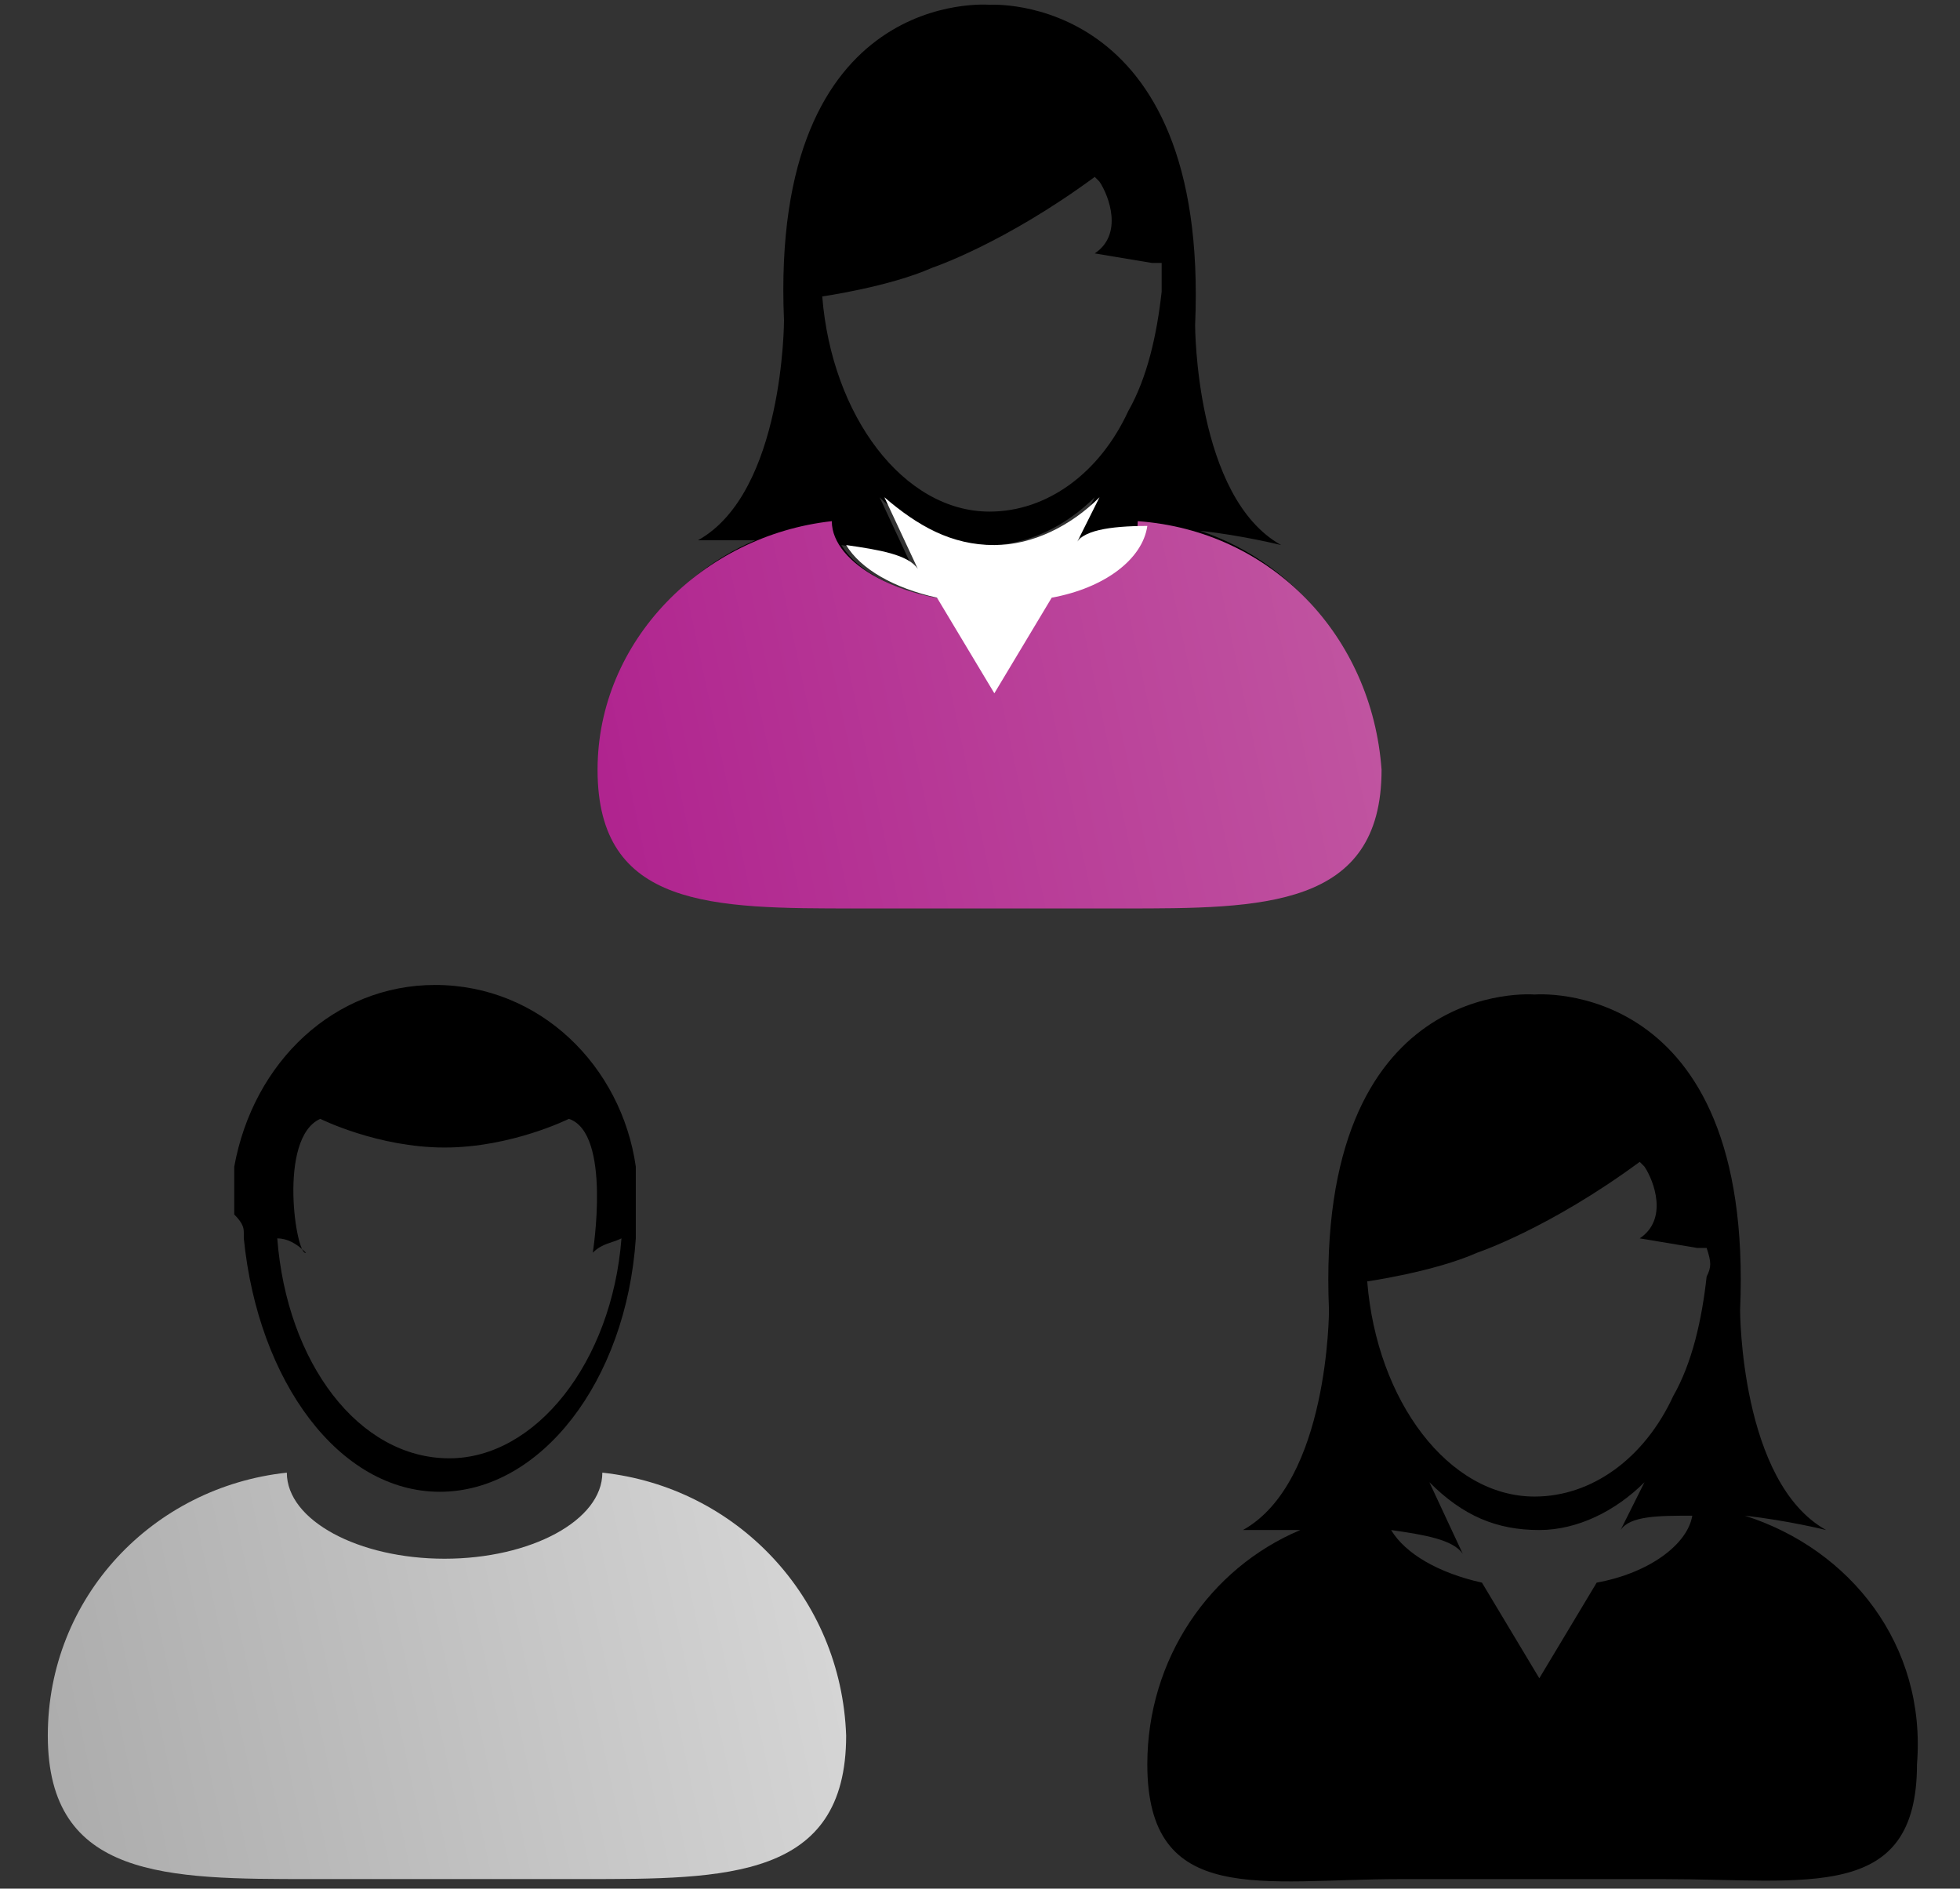 <?xml version="1.0" encoding="utf-8"?>
<!-- Generator: Adobe Illustrator 27.7.0, SVG Export Plug-In . SVG Version: 6.00 Build 0)  -->
<svg version="1.1" xmlns="http://www.w3.org/2000/svg" xmlns:xlink="http://www.w3.org/1999/xlink" x="0px" y="0px"
	 viewBox="0 0 41 39.5" style="enable-background:new 0 0 41 39.5;" xml:space="preserve">
<rect x="0" y="0" width="41" height="39.5" fill="#333333" stroke="none"/>
<style type="text/css">
	.st0{display:none;}
	.st1{display:inline;}
	.st2{fill:url(#SVGID_1_);}
	.st3{fill:url(#SVGID_00000092425438261060241210000001525978177738154640_);}
	.st4{fill:#FFFFFF;}
	.st5{fill:url(#SVGID_00000057863207231854059540000003392464197065031829_);}
	.st6{fill:none;}
	.st7{fill:#ADADAD;}
	.st8{fill:url(#solid_00000092426220164000244280000005371444940405357712_);}
	.st9{fill:url(#SVGID_00000110471459488444937420000010012062255983189149_);}
</style>
<g id="Download" class="st0">
	<g class="st1">
		<linearGradient id="SVGID_1_" gradientUnits="userSpaceOnUse" x1="44.238" y1="15.175" x2="-7.657" y2="25.57">
			<stop  offset="3.310688e-04" style="stop-color:#C054A0"/>
			<stop  offset="0.859" style="stop-color:#B0248F"/>
		</linearGradient>
		<path class="st2" d="M42.4,12.9c-0.4-7-5.9-12.5-13-12.5c-4.6,0-8.6,2.3-11,6c-1.7-1.1-3.8-1.9-6-1.9c-4.9,0-9,3.2-10.4,7.7
			c-0.2,0-0.4-0.1-0.5-0.1c-6,0-11,4.9-11,11s4.9,11,11,11h37.3c6,0,11-4.9,11-11C49.8,18.4,46.7,14.3,42.4,12.9z M26.1,22.7l-5,6.4
			c-0.5,0.6-1.5,0.6-2,0l-4.9-6.4c-0.4-0.5-0.4-1.4,0.2-1.7c0.2-0.1,1-0.5,1.7,0.2l2.7,3.6V13.7c0-0.7,0.5-1.2,1.2-1.2
			s1.2,0.5,1.2,1.2v11.1l2.7-3.6c0.4-0.5,1.2-0.6,1.7-0.2C26.5,21.5,26.5,22.2,26.1,22.7z"/>
	</g>
</g>
<g id="Users">
	<g id="user">
		<g>
			<g>
				<path d="M25.1,11.1c0.9,0.1,1.7,0.3,1.7,0.3C25,10.4,25,6.8,25,6.8c0.3-7-4.3-6.7-4.3-6.7l0,0l0,0c0,0-4.6-0.4-4.3,6.6
					c0,0,0,3.6-1.8,4.6c0,0,0.5,0,1.2,0c-1.9,0.8-3.2,2.7-3.2,4.9c0,3,2.4,2.4,5.3,2.4h5.5c3,0,5.3,0.5,5.3-2.4
					C28.8,13.8,27.2,11.8,25.1,11.1z M21.9,12.5l-1.2,2l-1.2-2c-0.9-0.2-1.6-0.6-1.9-1.1c0.7,0.1,1.3,0.2,1.5,0.5l-0.7-1.5
					c0.7,0.7,1.4,1,2.3,1c0.8,0,1.6-0.4,2.2-1l-0.5,1c0.2-0.3,0.8-0.3,1.5-0.3C23.8,11.7,23,12.3,21.9,12.5z M24.3,6.1
					C24.2,7,24,7.9,23.6,8.6c-0.6,1.3-1.7,2.1-2.9,2.1c-1.8,0-3.3-2-3.5-4.5c0,0,1.4-0.2,2.3-0.6c0,0,1.5-0.5,3.4-1.9l0,0
					c0,0,0,0,0.1,0.1c0.2,0.3,0.5,1.1-0.1,1.5l1.2,0.2l0,0h0.2C24.3,5.7,24.3,5.9,24.3,6.1z"/>
				
					<linearGradient id="SVGID_00000147199880472233440350000013702891565114834834_" gradientUnits="userSpaceOnUse" x1="28.339" y1="13.453" x2="12.571" y2="16.805">
					<stop  offset="3.310688e-04" style="stop-color:#C054A0"/>
					<stop  offset="0.989" style="stop-color:#B0248F"/>
				</linearGradient>
				<path style="fill:url(#SVGID_00000147199880472233440350000013702891565114834834_);" d="M23.8,10.9c0,1-1.5,1.7-3.2,1.7
					s-3.2-0.8-3.2-1.7c-2.7,0.3-4.9,2.5-4.9,5.2c0,2.9,2.4,2.9,5.4,2.9h5.6c2.9,0,5.4,0,5.4-2.9C28.7,13.3,26.6,11.1,23.8,10.9z"/>
				<path class="st4" d="M22.5,11.4l0.5-1c-0.6,0.6-1.4,1-2.2,1c-0.9,0-1.6-0.4-2.3-1l0.7,1.5c-0.2-0.3-0.8-0.4-1.5-0.5
					c0.3,0.5,1,0.9,1.9,1.1l1.2,2l1.2-2c1.1-0.2,1.9-0.8,2-1.5C23.2,11,22.6,11.1,22.5,11.4z"/>
			</g>
			<path d="M36.5,31.7c0.9,0.1,1.7,0.3,1.7,0.3c-1.8-1-1.8-4.6-1.8-4.6c0.3-7-4.3-6.6-4.3-6.6l0,0l0,0c0,0-4.6-0.4-4.3,6.6
				c0,0,0,3.6-1.8,4.6c0,0,0.5,0,1.2,0c-1.9,0.8-3.2,2.7-3.2,4.9c0,3,2.4,2.4,5.3,2.4h5.5c3,0,5.3,0.5,5.3-2.4
				C40.3,34.4,38.7,32.4,36.5,31.7z M33.4,33.1l-1.2,2l-1.2-2c-0.9-0.2-1.6-0.6-1.9-1.1c0.7,0.1,1.3,0.2,1.5,0.5L29.9,31
				c0.7,0.7,1.4,1,2.3,1c0.8,0,1.6-0.4,2.2-1l-0.5,1c0.2-0.3,0.8-0.3,1.5-0.3C35.3,32.3,34.5,32.9,33.4,33.1z M35.7,26.7
				c-0.1,0.9-0.3,1.8-0.7,2.5c-0.6,1.3-1.7,2.1-2.9,2.1c-1.8,0-3.3-2-3.5-4.5c0,0,1.4-0.2,2.3-0.6c0,0,1.5-0.5,3.4-1.9l0,0
				c0,0,0,0,0.1,0.1c0.2,0.3,0.5,1.1-0.1,1.5l1.2,0.2l0,0h0.2C35.8,26.4,35.8,26.5,35.7,26.7z"/>
			
				<linearGradient id="SVGID_00000094609074397965316780000017075906913870961053_" gradientUnits="userSpaceOnUse" x1="17.225" y1="33.576" x2="1.063" y2="37.011">
				<stop  offset="3.310688e-04" style="stop-color:#D5D5D5"/>
				<stop  offset="0.989" style="stop-color:#ADADAD"/>
			</linearGradient>
			<path style="fill:url(#SVGID_00000094609074397965316780000017075906913870961053_);" d="M12.6,30.8c0,1-1.5,1.8-3.3,1.8
				S6,31.8,6,30.8c-2.8,0.3-5,2.6-5,5.5c0,3,2.5,3,5.5,3h5.7c3,0,5.5,0,5.5-3C17.6,33.4,15.4,31.1,12.6,30.8z"/>
			<path d="M5.1,25.8v0.1c0.3,3,2,5.3,4.1,5.3s3.9-2.3,4.1-5.3v-0.1c0-0.1,0-0.3,0-0.4s0-0.2,0-0.3c0-0.2,0-0.5,0-0.7
				c-0.3-2.1-2-3.8-4.2-3.8c-2.1,0-3.8,1.6-4.2,3.8c0,0.2,0,0.4,0,0.7c0,0.1,0,0.2,0,0.3C5.1,25.6,5.1,25.7,5.1,25.8z M6.7,23.4
				c0,0,1.2,0.6,2.6,0.6s2.6-0.6,2.6-0.6c0.9,0.3,0.5,2.8,0.5,2.8c0.2-0.2,0.4-0.2,0.6-0.3c-0.2,2.6-1.8,4.6-3.6,4.6
				c-1.9,0-3.4-2-3.6-4.6c0.2,0,0.4,0.1,0.6,0.3C6.2,26.3,5.8,23.8,6.7,23.4z"/>
			<g id="face-shirt-patterns">
				<path class="st6" d="M9.3,30.6c1.9,0,3.4-2,3.6-4.6c-0.2,0-0.4,0.1-0.6,0.3c0,0,0.4-2.5-0.5-2.8c0,0-1.2,0.6-2.6,0.6
					s-2.6-0.6-2.6-0.6c-0.9,0.3-0.5,2.8-0.5,2.8c-0.2-0.2-0.4-0.2-0.6-0.3C5.9,28.6,7.4,30.6,9.3,30.6z"/>
				<path class="st6" d="M24,5.5l-1.2-0.2c0.7-0.4,0.3-1.2,0.1-1.5c0-0.1-0.1-0.1-0.1-0.1l0,0c-1.9,1.4-3.4,1.9-3.4,1.9
					c-0.9,0.3-2.3,0.6-2.3,0.6c0.2,2.5,1.7,4.5,3.5,4.5c1.2,0,2.2-0.8,2.9-2.1c0.4-0.7,0.6-1.6,0.7-2.5c0-0.2,0-0.3,0-0.5L24,5.5
					C24.1,5.5,24,5.5,24,5.5z"/>
				<path class="st6" d="M35.5,26.1l-1.2-0.2c0.7-0.4,0.3-1.2,0.1-1.5c0-0.1-0.1-0.1-0.1-0.1l0,0c-1.9,1.4-3.4,1.9-3.4,1.9
					c-0.9,0.3-2.3,0.6-2.3,0.6c0.2,2.5,1.7,4.5,3.5,4.5c1.2,0,2.2-0.8,2.9-2.1c0.4-0.7,0.6-1.6,0.7-2.5c0-0.2,0-0.3,0-0.5L35.5,26.1
					L35.5,26.1L35.5,26.1z"/>
				<path class="st6" d="M33.9,32l0.5-1c-0.6,0.6-1.4,1-2.2,1c-0.9,0-1.6-0.4-2.3-1l0.7,1.5c-0.2-0.3-0.8-0.4-1.5-0.5
					c0.3,0.5,1,0.9,1.9,1.1l1.2,2l1.2-2c1.1-0.2,1.9-0.8,2-1.5C34.7,31.6,34.1,31.7,33.9,32z"/>
			</g>
			<polygon class="st0" points="22,20.8 19.4,20.8 19.4,27.4 13.6,30.8 14.9,33.1 20.7,29.8 26.5,33.1 27.8,30.8 22,27.4 			"/>
		</g>
	</g>
</g>
<g id="resources" class="st0">
	<g class="st1">
		<polygon class="st7" points="19.6,18.9 18.4,18.9 18.4,18.3 19,18.3 19,17.6 19.6,17.6 		"/>
		<rect x="15.4" y="18.3" class="st7" width="1.8" height="0.6"/>
		<rect x="12.3" y="18.3" class="st7" width="1.8" height="0.6"/>
		<rect x="9.3" y="18.3" class="st7" width="1.8" height="0.6"/>
		<rect x="6.3" y="18.3" class="st7" width="1.8" height="0.6"/>
		<rect x="3.3" y="18.3" class="st7" width="1.8" height="0.6"/>
		<polygon class="st7" points="2.1,18.9 0.9,18.9 0.9,17.6 1.5,17.6 1.5,18.3 2.1,18.3 		"/>
		<rect x="0.9" y="14.6" class="st7" width="0.6" height="1.8"/>
		<rect x="0.9" y="11.6" class="st7" width="0.6" height="1.8"/>
		<rect x="0.9" y="8.6" class="st7" width="0.6" height="1.8"/>
		<rect x="0.9" y="5.6" class="st7" width="0.6" height="1.8"/>
		<rect x="0.9" y="2.6" class="st7" width="0.6" height="1.8"/>
		<polygon class="st7" points="1.5,1.4 0.9,1.4 0.9,0.2 2.1,0.2 2.1,0.8 1.5,0.8 		"/>
		<rect x="15.4" y="0.2" class="st7" width="1.8" height="0.6"/>
		<rect x="12.3" y="0.2" class="st7" width="1.8" height="0.6"/>
		<rect x="9.3" y="0.2" class="st7" width="1.8" height="0.6"/>
		<rect x="6.3" y="0.2" class="st7" width="1.8" height="0.6"/>
		<rect x="3.3" y="0.2" class="st7" width="1.8" height="0.6"/>
		<polygon class="st7" points="19.6,1.4 19,1.4 19,0.8 18.4,0.8 18.4,0.2 19.6,0.2 		"/>
		<rect x="19" y="14.6" class="st7" width="0.6" height="1.8"/>
		<rect x="19" y="11.6" class="st7" width="0.6" height="1.8"/>
		<rect x="19" y="8.6" class="st7" width="0.6" height="1.8"/>
		<rect x="19" y="5.6" class="st7" width="0.6" height="1.8"/>
		<rect x="19" y="2.6" class="st7" width="0.6" height="1.8"/>
		
			<linearGradient id="solid_00000170271688883905268350000014724690586436012970_" gradientUnits="userSpaceOnUse" x1="41.373" y1="7.266" x2="20.168" y2="11.773">
			<stop  offset="3.310688e-04" style="stop-color:#C054A0"/>
			<stop  offset="0.989" style="stop-color:#B0248F"/>
		</linearGradient>
		<path id="solid" style="fill:url(#solid_00000170271688883905268350000014724690586436012970_);" d="M40.1,17.6
			c0,0.7-0.6,1.2-1.2,1.2H22.7c-0.7,0-1.2-0.6-1.2-1.2V1.4c0-0.7,0.6-1.2,1.2-1.2h16.2c0.7,0,1.2,0.6,1.2,1.2V17.6z"/>
		<polygon class="st7" points="19.6,39.4 18.4,39.4 18.4,38.8 19,38.8 19,38.2 19.6,38.2 		"/>
		<rect x="15.4" y="38.8" class="st7" width="1.8" height="0.6"/>
		<rect x="12.3" y="38.8" class="st7" width="1.8" height="0.6"/>
		<rect x="9.3" y="38.8" class="st7" width="1.8" height="0.6"/>
		<rect x="6.3" y="38.8" class="st7" width="1.8" height="0.6"/>
		<rect x="3.3" y="38.8" class="st7" width="1.8" height="0.6"/>
		<polygon class="st7" points="2.1,39.4 0.9,39.4 0.9,38.2 1.5,38.2 1.5,38.8 2.1,38.8 		"/>
		<rect x="0.9" y="35.2" class="st7" width="0.6" height="1.8"/>
		<rect x="0.9" y="32.2" class="st7" width="0.6" height="1.8"/>
		<rect x="0.9" y="29.2" class="st7" width="0.6" height="1.8"/>
		<rect x="0.9" y="26.1" class="st7" width="0.6" height="1.8"/>
		<rect x="0.9" y="23.1" class="st7" width="0.6" height="1.8"/>
		<polygon class="st7" points="1.5,21.9 0.9,21.9 0.9,20.7 2.1,20.7 2.1,21.3 1.5,21.3 		"/>
		<rect x="15.4" y="20.7" class="st7" width="1.8" height="0.6"/>
		<rect x="12.3" y="20.7" class="st7" width="1.8" height="0.6"/>
		<rect x="9.3" y="20.7" class="st7" width="1.8" height="0.6"/>
		<rect x="6.3" y="20.7" class="st7" width="1.8" height="0.6"/>
		<rect x="3.3" y="20.7" class="st7" width="1.8" height="0.6"/>
		<polygon class="st7" points="19.6,21.9 19,21.9 19,21.3 18.4,21.3 18.4,20.7 19.6,20.7 		"/>
		<rect x="19" y="35.2" class="st7" width="0.6" height="1.8"/>
		<rect x="19" y="32.2" class="st7" width="0.6" height="1.8"/>
		<rect x="19" y="29.2" class="st7" width="0.6" height="1.8"/>
		<rect x="19" y="26.1" class="st7" width="0.6" height="1.8"/>
		<rect x="19" y="23.1" class="st7" width="0.6" height="1.8"/>
		<polygon class="st7" points="40.1,39.4 38.9,39.4 38.9,38.8 39.5,38.8 39.5,38.2 40.1,38.2 		"/>
		<rect x="35.9" y="38.8" class="st7" width="1.8" height="0.6"/>
		<rect x="32.9" y="38.8" class="st7" width="1.8" height="0.6"/>
		<rect x="29.9" y="38.8" class="st7" width="1.8" height="0.6"/>
		<rect x="26.9" y="38.8" class="st7" width="1.8" height="0.6"/>
		<rect x="23.8" y="38.8" class="st7" width="1.8" height="0.6"/>
		<polygon class="st7" points="22.6,39.4 21.4,39.4 21.4,38.2 22,38.2 22,38.8 22.6,38.8 		"/>
		<rect x="21.4" y="35.2" class="st7" width="0.6" height="1.8"/>
		<rect x="21.4" y="32.2" class="st7" width="0.6" height="1.8"/>
		<rect x="21.4" y="29.2" class="st7" width="0.6" height="1.8"/>
		<rect x="21.4" y="26.1" class="st7" width="0.6" height="1.8"/>
		<rect x="21.4" y="23.1" class="st7" width="0.6" height="1.8"/>
		<polygon class="st7" points="22,21.9 21.4,21.9 21.4,20.7 22.6,20.7 22.6,21.3 22,21.3 		"/>
		<rect x="35.9" y="20.7" class="st7" width="1.8" height="0.6"/>
		<rect x="32.9" y="20.7" class="st7" width="1.8" height="0.6"/>
		<rect x="29.9" y="20.7" class="st7" width="1.8" height="0.6"/>
		<rect x="26.9" y="20.7" class="st7" width="1.8" height="0.6"/>
		<rect x="23.8" y="20.7" class="st7" width="1.8" height="0.6"/>
		<polygon class="st7" points="40.1,21.9 39.5,21.9 39.5,21.3 38.9,21.3 38.9,20.7 40.1,20.7 		"/>
		<rect x="39.5" y="35.2" class="st7" width="0.6" height="1.8"/>
		<rect x="39.5" y="32.2" class="st7" width="0.6" height="1.8"/>
		<rect x="39.5" y="29.2" class="st7" width="0.6" height="1.8"/>
		<rect x="39.5" y="26.1" class="st7" width="0.6" height="1.8"/>
		<rect x="39.5" y="23.1" class="st7" width="0.6" height="1.8"/>
	</g>
</g>
<g id="guides" class="st0">
	<g class="st1">
		
			<linearGradient id="SVGID_00000138547127345518407560000007654400989310135949_" gradientUnits="userSpaceOnUse" x1="42.611" y1="15.122" x2="-1.652" y2="24.53">
			<stop  offset="3.310688e-04" style="stop-color:#C054A0"/>
			<stop  offset="0.989" style="stop-color:#B0248F"/>
		</linearGradient>
		<path style="fill:url(#SVGID_00000138547127345518407560000007654400989310135949_);" d="M34.8,0.5H6.1c-3.2,0-5.7,2.6-5.7,5.7
			v27.2c0,3.2,2.6,5.7,5.7,5.7h28.7c3.2,0,5.7-2.6,5.7-5.7V6.2C40.6,3.1,38,0.5,34.8,0.5z M10.5,30.8H9.2c-0.7,0-1.3-0.6-1.3-1.3
			s0.6-1.3,1.3-1.3h1.3c0.7,0,1.3,0.6,1.3,1.3S11.2,30.8,10.5,30.8z M10.5,21.1H9.2c-0.7,0-1.3-0.6-1.3-1.3c0-0.7,0.6-1.3,1.3-1.3
			h1.3c0.7,0,1.3,0.6,1.3,1.3C11.8,20.5,11.2,21.1,10.5,21.1z M10.5,11.4H9.2c-0.7,0-1.3-0.6-1.3-1.3s0.6-1.3,1.3-1.3h1.3
			c0.7,0,1.3,0.6,1.3,1.3S11.2,11.4,10.5,11.4z M31.8,30.8H16c-0.7,0-1.3-0.6-1.3-1.3s0.6-1.3,1.3-1.3h15.8c0.7,0,1.3,0.6,1.3,1.3
			S32.5,30.8,31.8,30.8z M31.8,21.1H16c-0.7,0-1.3-0.6-1.3-1.3c0-0.7,0.6-1.3,1.3-1.3h15.8c0.7,0,1.3,0.6,1.3,1.3
			C33.1,20.5,32.5,21.1,31.8,21.1z M31.8,11.4H16c-0.7,0-1.3-0.6-1.3-1.3s0.6-1.3,1.3-1.3h15.8c0.7,0,1.3,0.6,1.3,1.3
			S32.5,11.4,31.8,11.4z"/>
	</g>
</g>
</svg>
